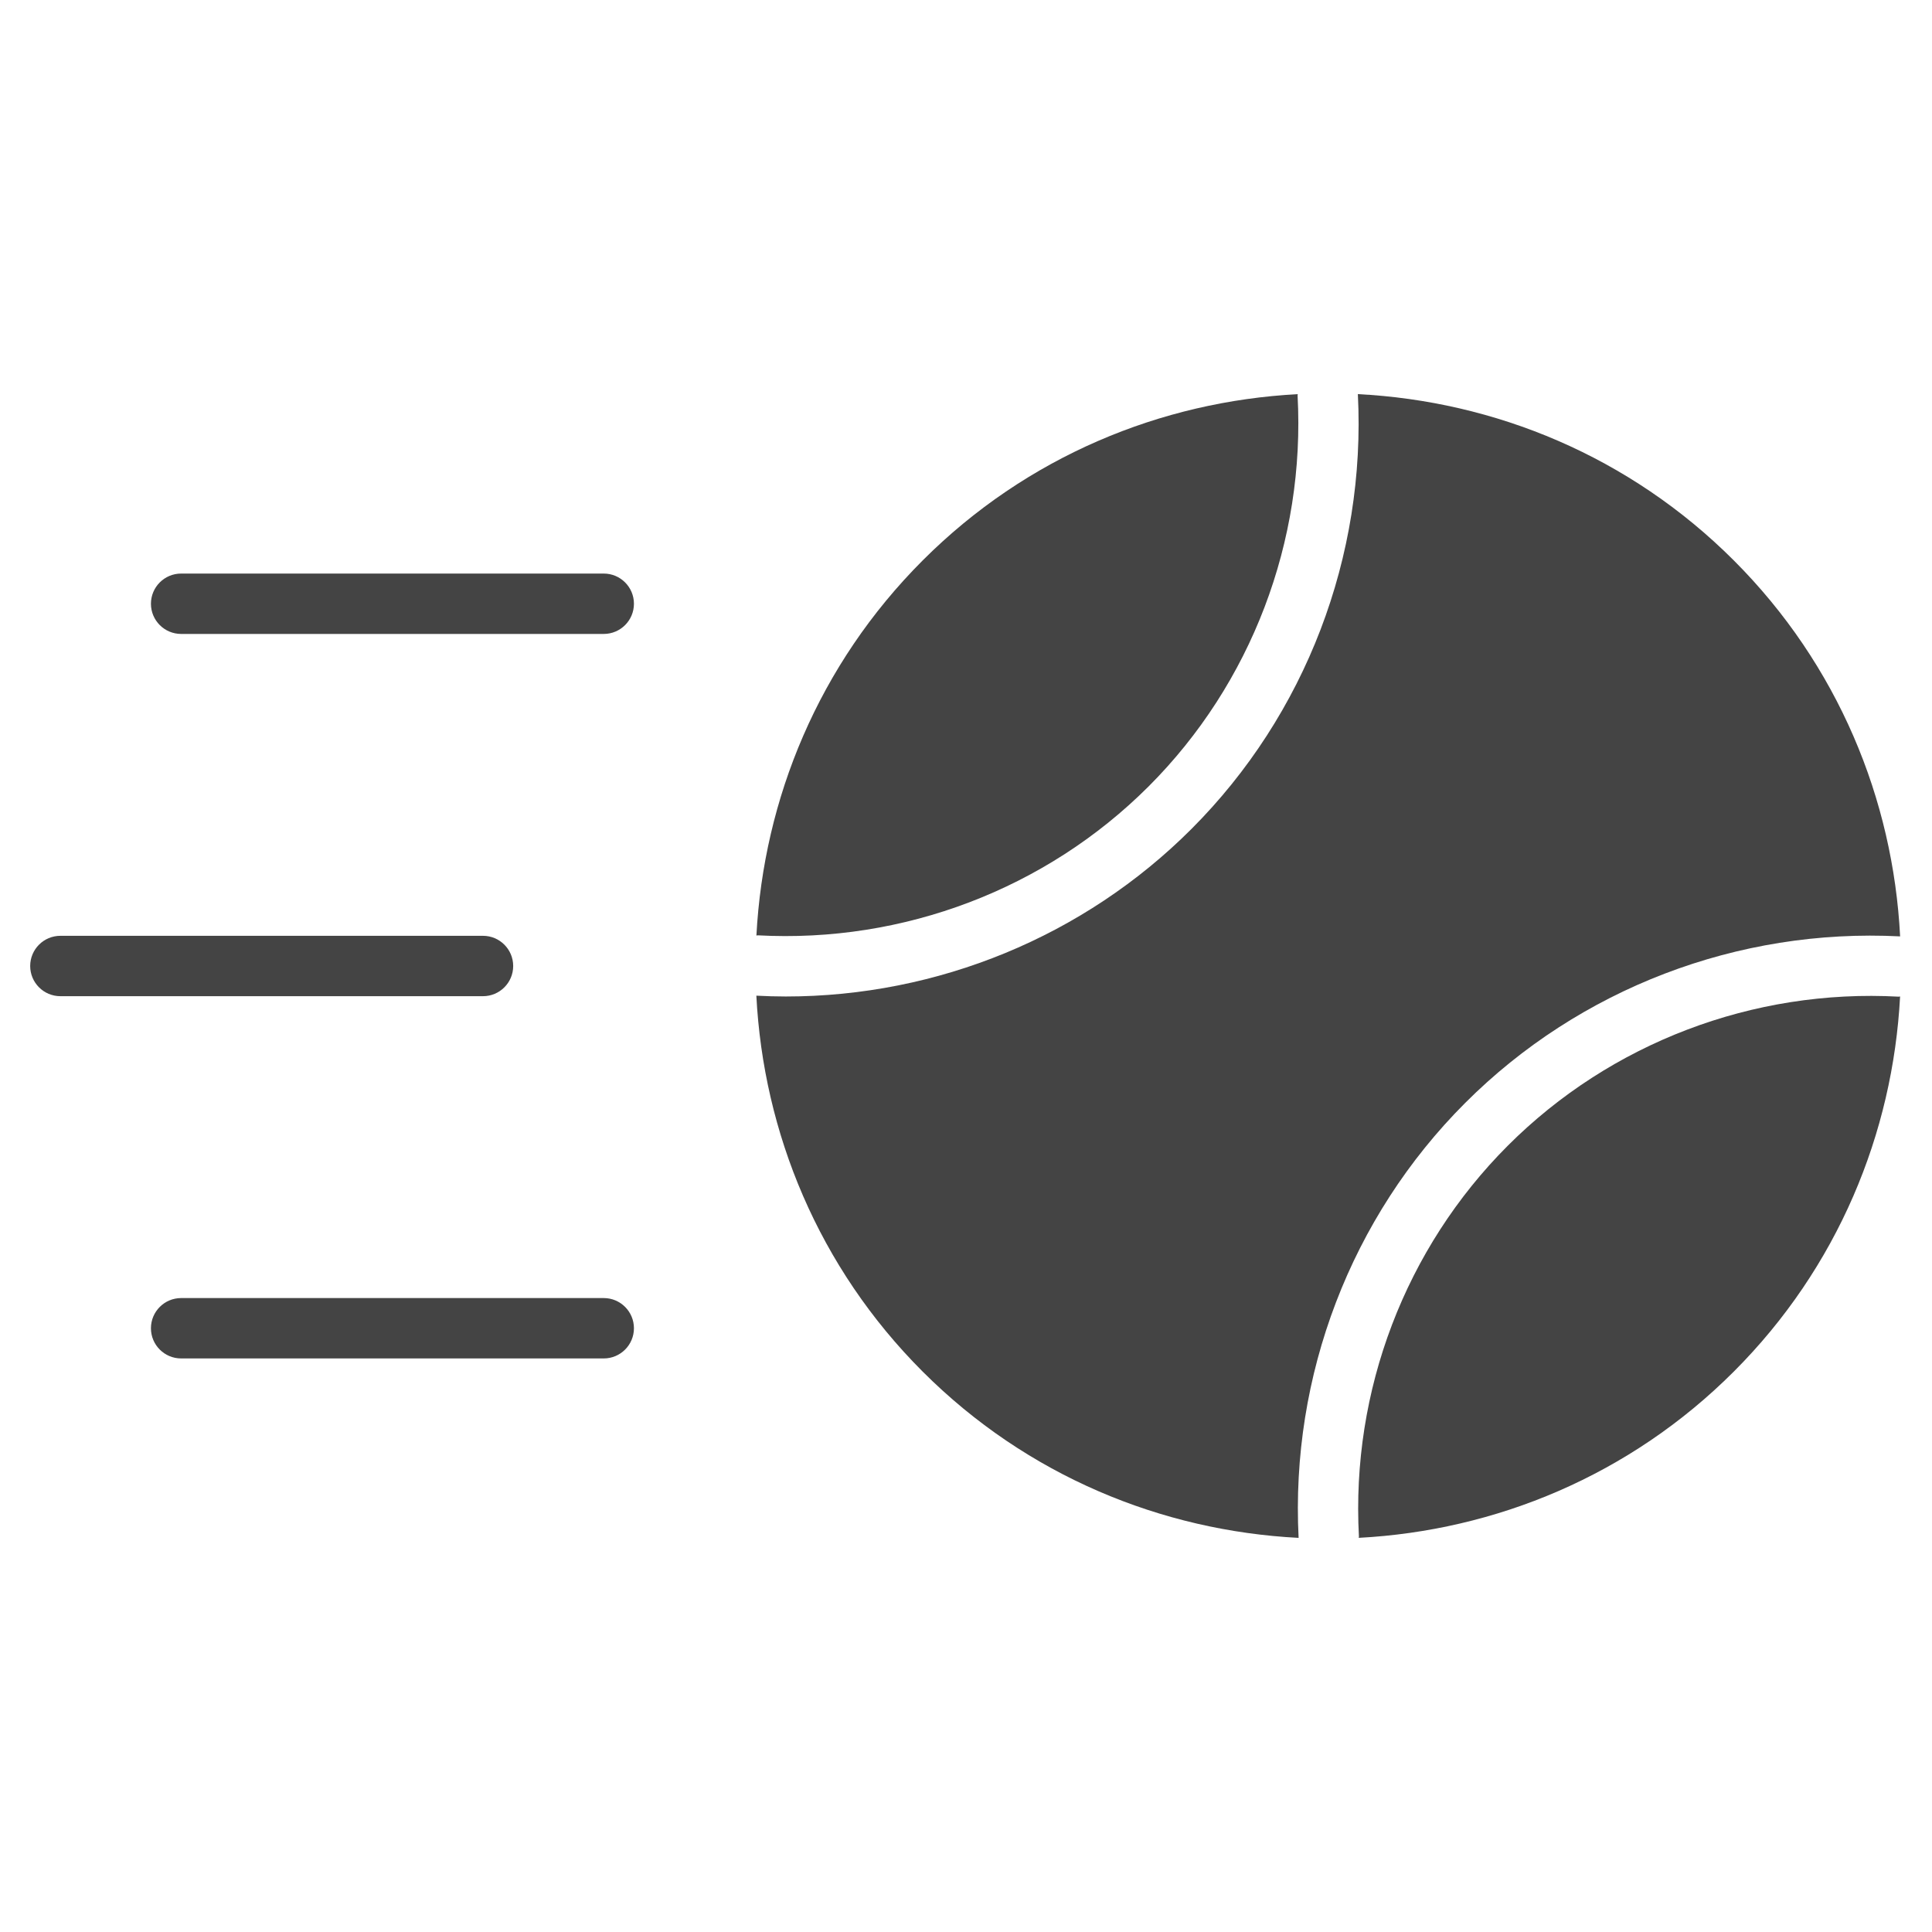 <?xml version="1.0" encoding="utf-8"?>
<!-- Generator: Adobe Illustrator 19.1.0, SVG Export Plug-In . SVG Version: 6.00 Build 0)  -->
<!DOCTYPE svg PUBLIC "-//W3C//DTD SVG 1.1//EN" "http://www.w3.org/Graphics/SVG/1.1/DTD/svg11.dtd">
<svg version="1.1" id="Layer_1" xmlns="http://www.w3.org/2000/svg" xmlns:xlink="http://www.w3.org/1999/xlink" x="0px" y="0px"
	 width="64px" height="64px" viewBox="0 0 64 64" enable-background="new 0 0 64 64" xml:space="preserve">
<path data-color="color-2" fill="#444444" d="M20,21H6c-0.552,0-1-0.448-1-1s0.448-1,1-1h14c0.552,0,1,0.448,1,1
	S20.552,21,20,21z"/>
<path data-color="color-2" fill="#444444" d="M20,45H6c-0.552,0-1-0.448-1-1s0.448-1,1-1h14c0.552,0,1,0.448,1,1
	S20.552,45,20,45z"/>
<path data-color="color-2" fill="#444444" d="M16,33H2c-0.552,0-1-0.448-1-1s0.448-1,1-1h14c0.552,0,1,0.448,1,1
	S16.552,33,16,33z"/>
<path fill="#444444" d="M25.101,30.984c4.829,0.262,9.551-1.536,12.949-4.934
	c3.398-3.398,5.196-8.118,4.934-12.949c-0.001-0.016,0.007-0.029,0.006-0.044
	c-4.523,0.239-8.978,2.06-12.425,5.508c-3.447,3.448-5.269,7.902-5.508,12.426
	C25.072,30.991,25.086,30.983,25.101,30.984z"/>
<path fill="#444444" d="M62.899,33.016c-4.826-0.265-9.551,1.535-12.949,4.934
	s-5.196,8.118-4.934,12.949c0.001,0.015-0.007,0.029-0.006,0.044
	c4.524-0.239,8.978-2.06,12.425-5.508c3.447-3.448,5.269-7.902,5.508-12.426
	C62.928,33.009,62.914,33.017,62.899,33.016z"/>
<path fill="#444444" d="M48.536,36.536c3.784-3.785,9.033-5.794,14.408-5.517
	c-0.232-4.533-2.054-8.999-5.509-12.454c-3.455-3.455-7.921-5.277-12.454-5.509
	c0.274,5.375-1.732,10.624-5.517,14.409c-3.555,3.556-8.404,5.545-13.435,5.545
	c-0.324,0-0.648-0.01-0.974-0.027c0.233,4.533,2.055,8.998,5.509,12.452
	c3.455,3.455,7.921,5.276,12.454,5.509C42.745,45.569,44.751,40.32,48.536,36.536z"
	/>
</svg>
